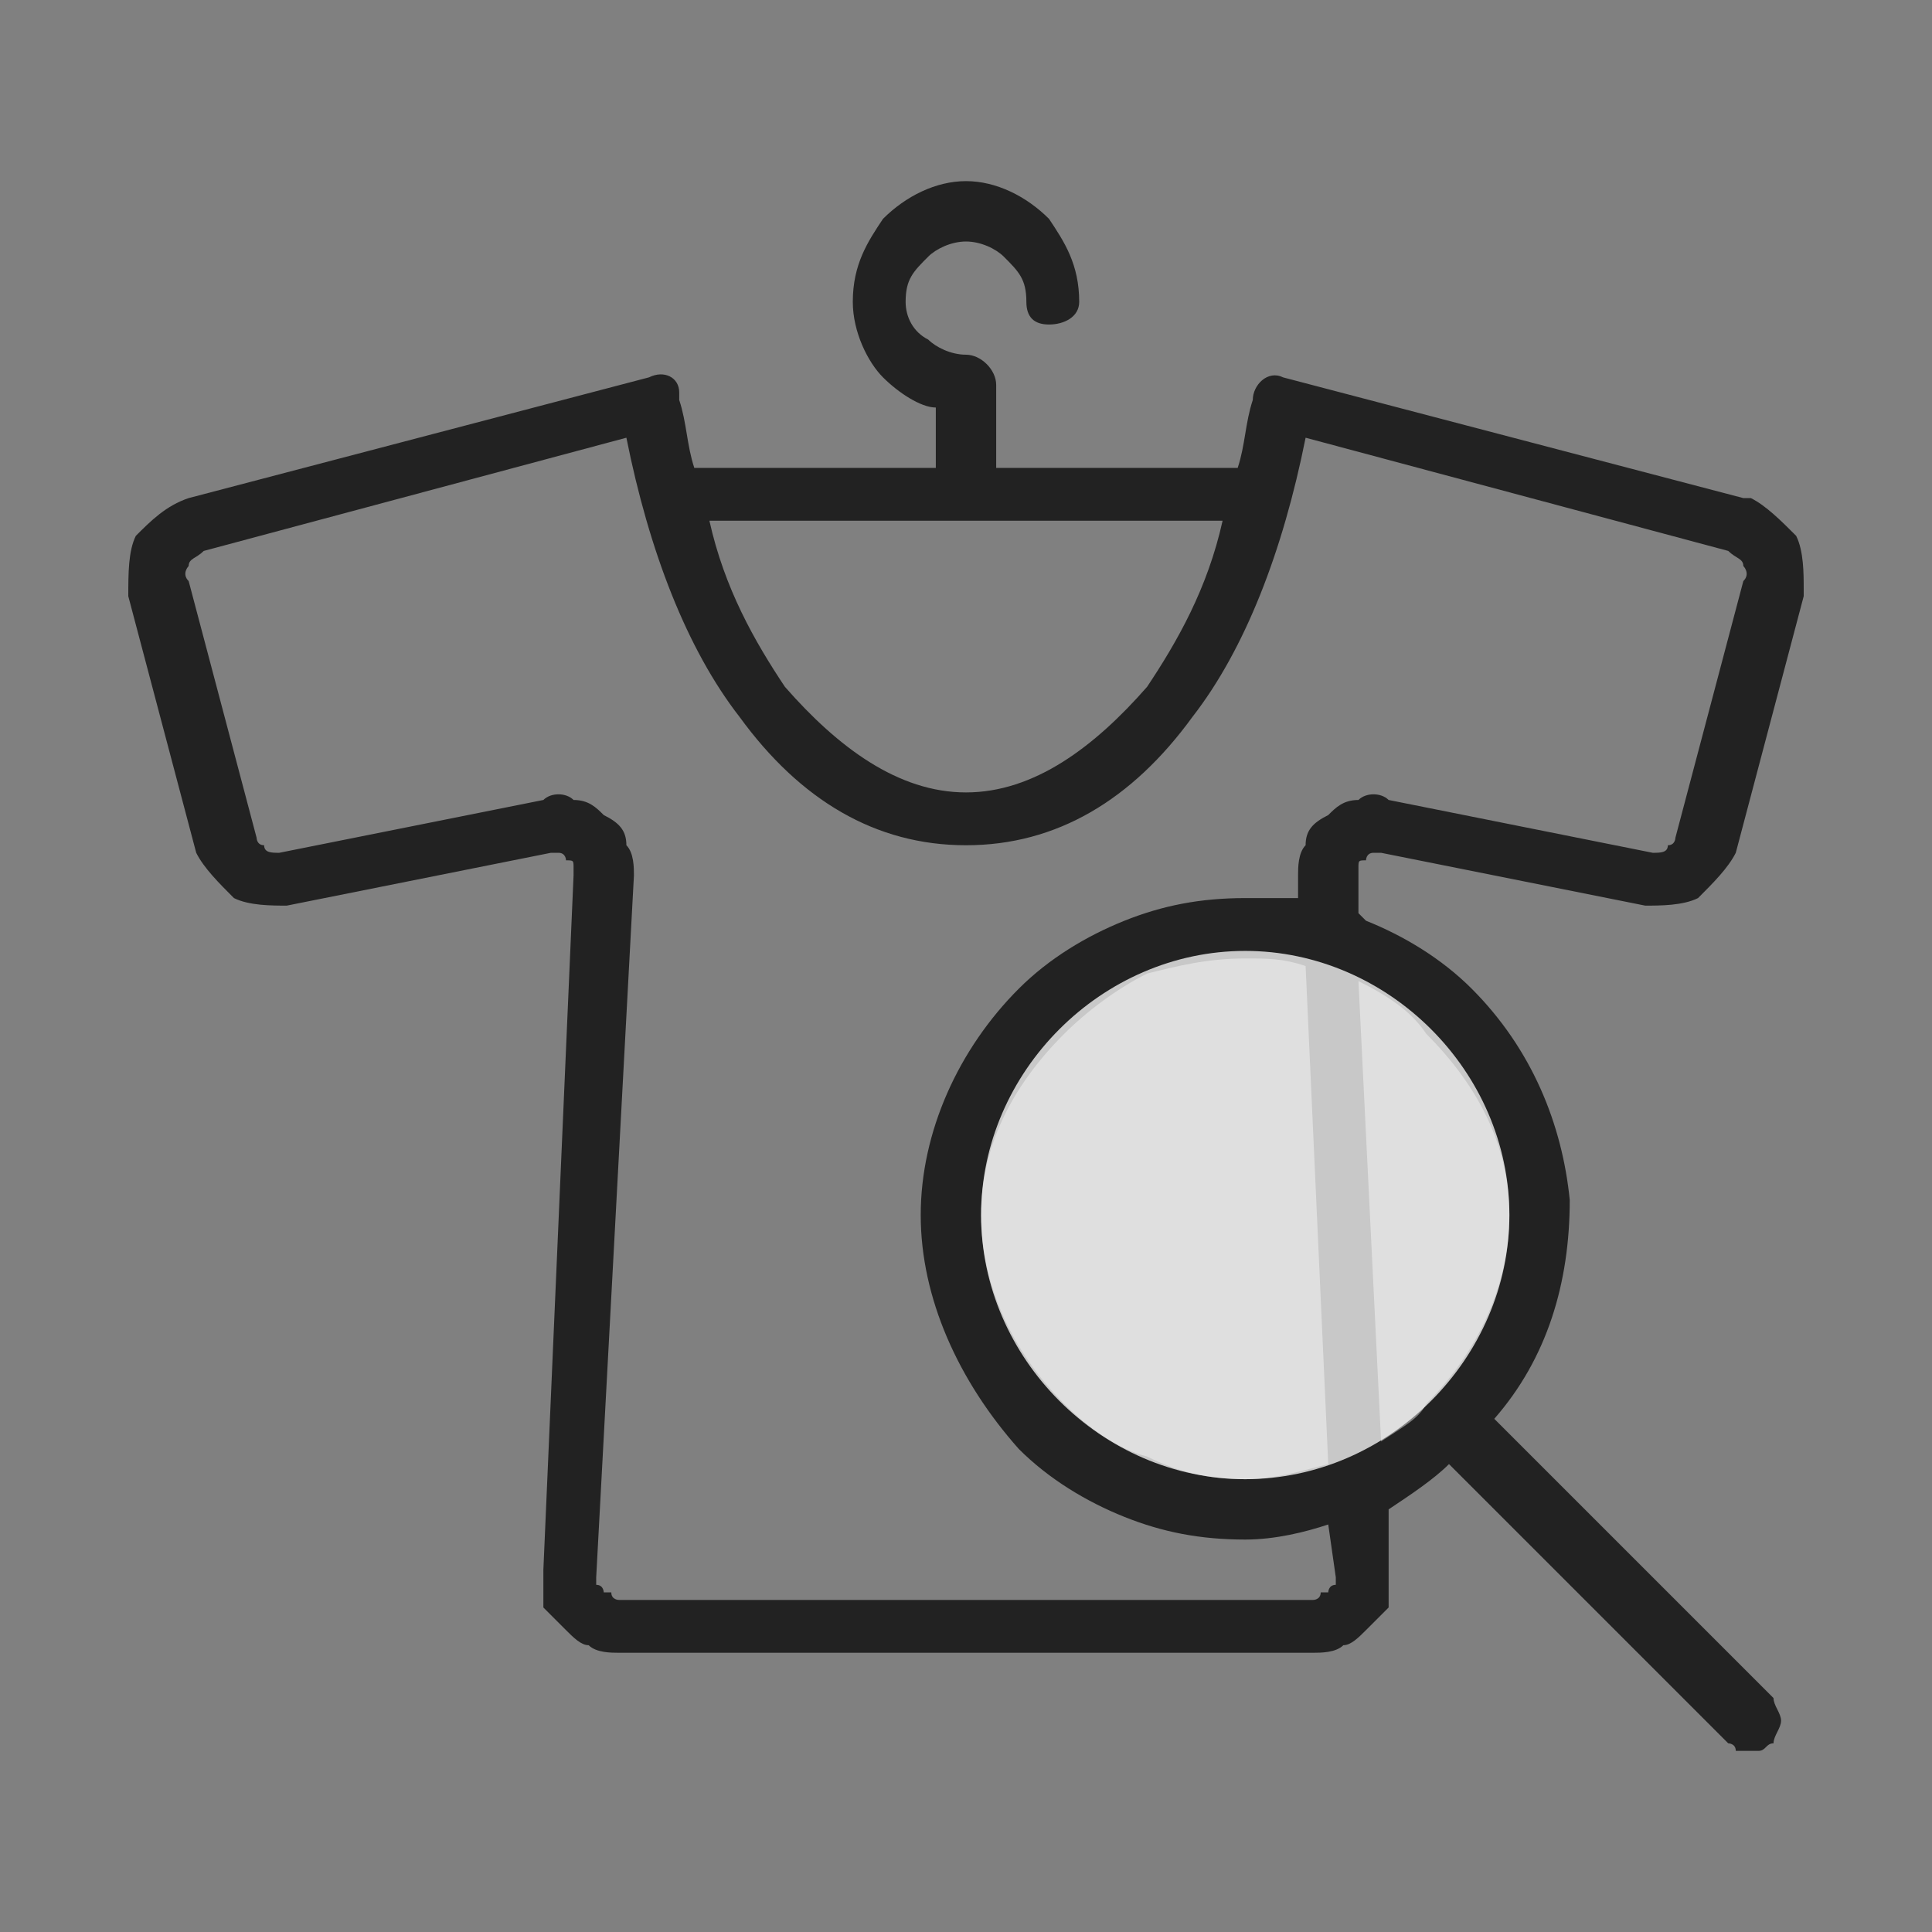 <?xml version="1.0" encoding="UTF-8"?>
<!DOCTYPE svg PUBLIC "-//W3C//DTD SVG 1.1//EN" "http://www.w3.org/Graphics/SVG/1.1/DTD/svg11.dtd">
<svg xmlns="http://www.w3.org/2000/svg" xml:space="preserve" width="256px" height="256px" version="1.1" style="shape-rendering:geometricPrecision; text-rendering:geometricPrecision; image-rendering:optimizeQuality; fill-rule:evenodd; clip-rule:evenodd"
viewBox="0 0 256 256"
 xmlns:xlink="http://www.w3.org/1999/xlink">
 <rect x="0" y="0" width="256" height="256" fill="#808080" stroke="none"/>
 <g>
  <path fill="#222222" d="M72 208l4 -92c0,-1 0,-1 0,-1 0,-1 0,-1 -1,-1 0,0 0,-1 -1,-1 0,0 0,0 -1,0l-35 7c-2,0 -5,0 -7,-1 -2,-2 -4,-4 -5,-6l-9 -34c0,-3 0,-6 1,-8 2,-2 4,-4 7,-5l61 -16c2,-1 4,0 4,2 0,1 0,1 0,1 1,3 1,6 2,9l32 0 0 -8c-2,0 -5,-2 -7,-4 -2,-2 -4,-6 -4,-10 0,-5 2,-8 4,-11 3,-3 7,-5 11,-5 4,0 8,2 11,5 2,3 4,6 4,11 0,2 -2,3 -4,3 -2,0 -3,-1 -3,-3 0,-3 -1,-4 -3,-6 -1,-1 -3,-2 -5,-2 -2,0 -4,1 -5,2 -2,2 -3,3 -3,6 0,2 1,4 3,5 1,1 3,2 5,2 2,0 4,2 4,4l0 11 32 0c1,-3 1,-6 2,-9 0,-2 2,-4 4,-3 0,0 0,0 0,0l0 0 61 16c0,0 1,0 1,0 2,1 4,3 6,5 1,2 1,5 1,7 0,1 0,1 0,1l-9 34c-1,2 -3,4 -5,6 -2,1 -5,1 -7,1l-35 -7c-1,0 -1,0 -1,0 -1,0 -1,1 -1,1 -1,0 -1,0 -1,1 0,0 0,0 0,1l0 5c0,0 1,1 1,1 5,2 10,5 14,9 8,8 12,18 13,28 0,11 -3,21 -10,29l37 37c0,1 1,2 1,3 0,1 -1,2 -1,3l0 0c-1,0 -1,1 -2,1 0,0 -1,0 -1,0 -1,0 -1,0 -2,0 0,-1 -1,-1 -1,-1l-37 -37c-2,2 -5,4 -8,6l0 9c0,1 0,2 0,4 -1,1 -2,2 -3,3 -1,1 -2,2 -3,2 -1,1 -3,1 -4,1l-92 0c-1,0 -3,0 -4,-1 -1,0 -2,-1 -3,-2 -1,-1 -2,-2 -3,-3 0,-2 0,-3 0,-5l0 0zm108 -78l3 61c3,-2 5,-3 6,-5 7,-7 11,-16 11,-25 0,-9 -4,-17 -11,-24 -2,-3 -5,-5 -9,-7zm-4 72c-3,1 -7,2 -11,2 -6,0 -11,-1 -16,-3 -5,-2 -10,-5 -14,-9 -8,-9 -13,-20 -13,-31 0,-11 5,-22 13,-30 4,-4 9,-7 14,-9 5,-2 10,-3 16,-3 2,0 5,0 7,0l0 -3c0,-1 0,-3 1,-4 0,-2 1,-3 3,-4 1,-1 2,-2 4,-2 1,-1 3,-1 4,0l35 7c1,0 2,0 2,-1 1,0 1,-1 1,-1l9 -34c1,-1 0,-2 0,-2 0,-1 -1,-1 -2,-2l-56 -15c-3,15 -8,28 -15,37 -8,11 -18,17 -30,17 -12,0 -22,-6 -30,-17 -7,-9 -12,-22 -15,-37l-56 15c-1,1 -2,1 -2,2 0,0 -1,1 0,2l9 34c0,0 0,1 1,1 0,1 1,1 2,1l35 -7c1,-1 3,-1 4,0 2,0 3,1 4,2 2,1 3,2 3,4 1,1 1,3 1,4l-5 93c0,0 0,1 0,1 1,0 1,1 1,1 0,0 1,0 1,0 0,1 1,1 1,1l92 0c0,0 1,0 1,-1 0,0 1,0 1,0 0,0 0,-1 1,-1 0,0 0,-1 0,-1l-1 -7zm-24 -73c-4,2 -8,5 -11,8 -7,7 -11,15 -11,24 0,9 4,18 11,25 3,3 7,6 11,7 4,2 8,3 13,3 4,0 7,-1 11,-2l-3 -66c-3,-1 -5,-1 -8,-1 -5,0 -9,1 -13,2l0 0zm-58 -60c2,9 6,16 10,22 7,8 15,14 24,14 9,0 17,-6 24,-14 4,-6 8,-13 10,-22l-34 0 -34 0z"/>
  <path fill="#ffffff" fill-opacity="0.75" d="M165 126c-19,0 -35,16 -35,35 0,19 16,35 35,35 19,0 35,-16 35,-35 0,-19 -16,-35 -35,-35z"/>
 </g>
</svg>